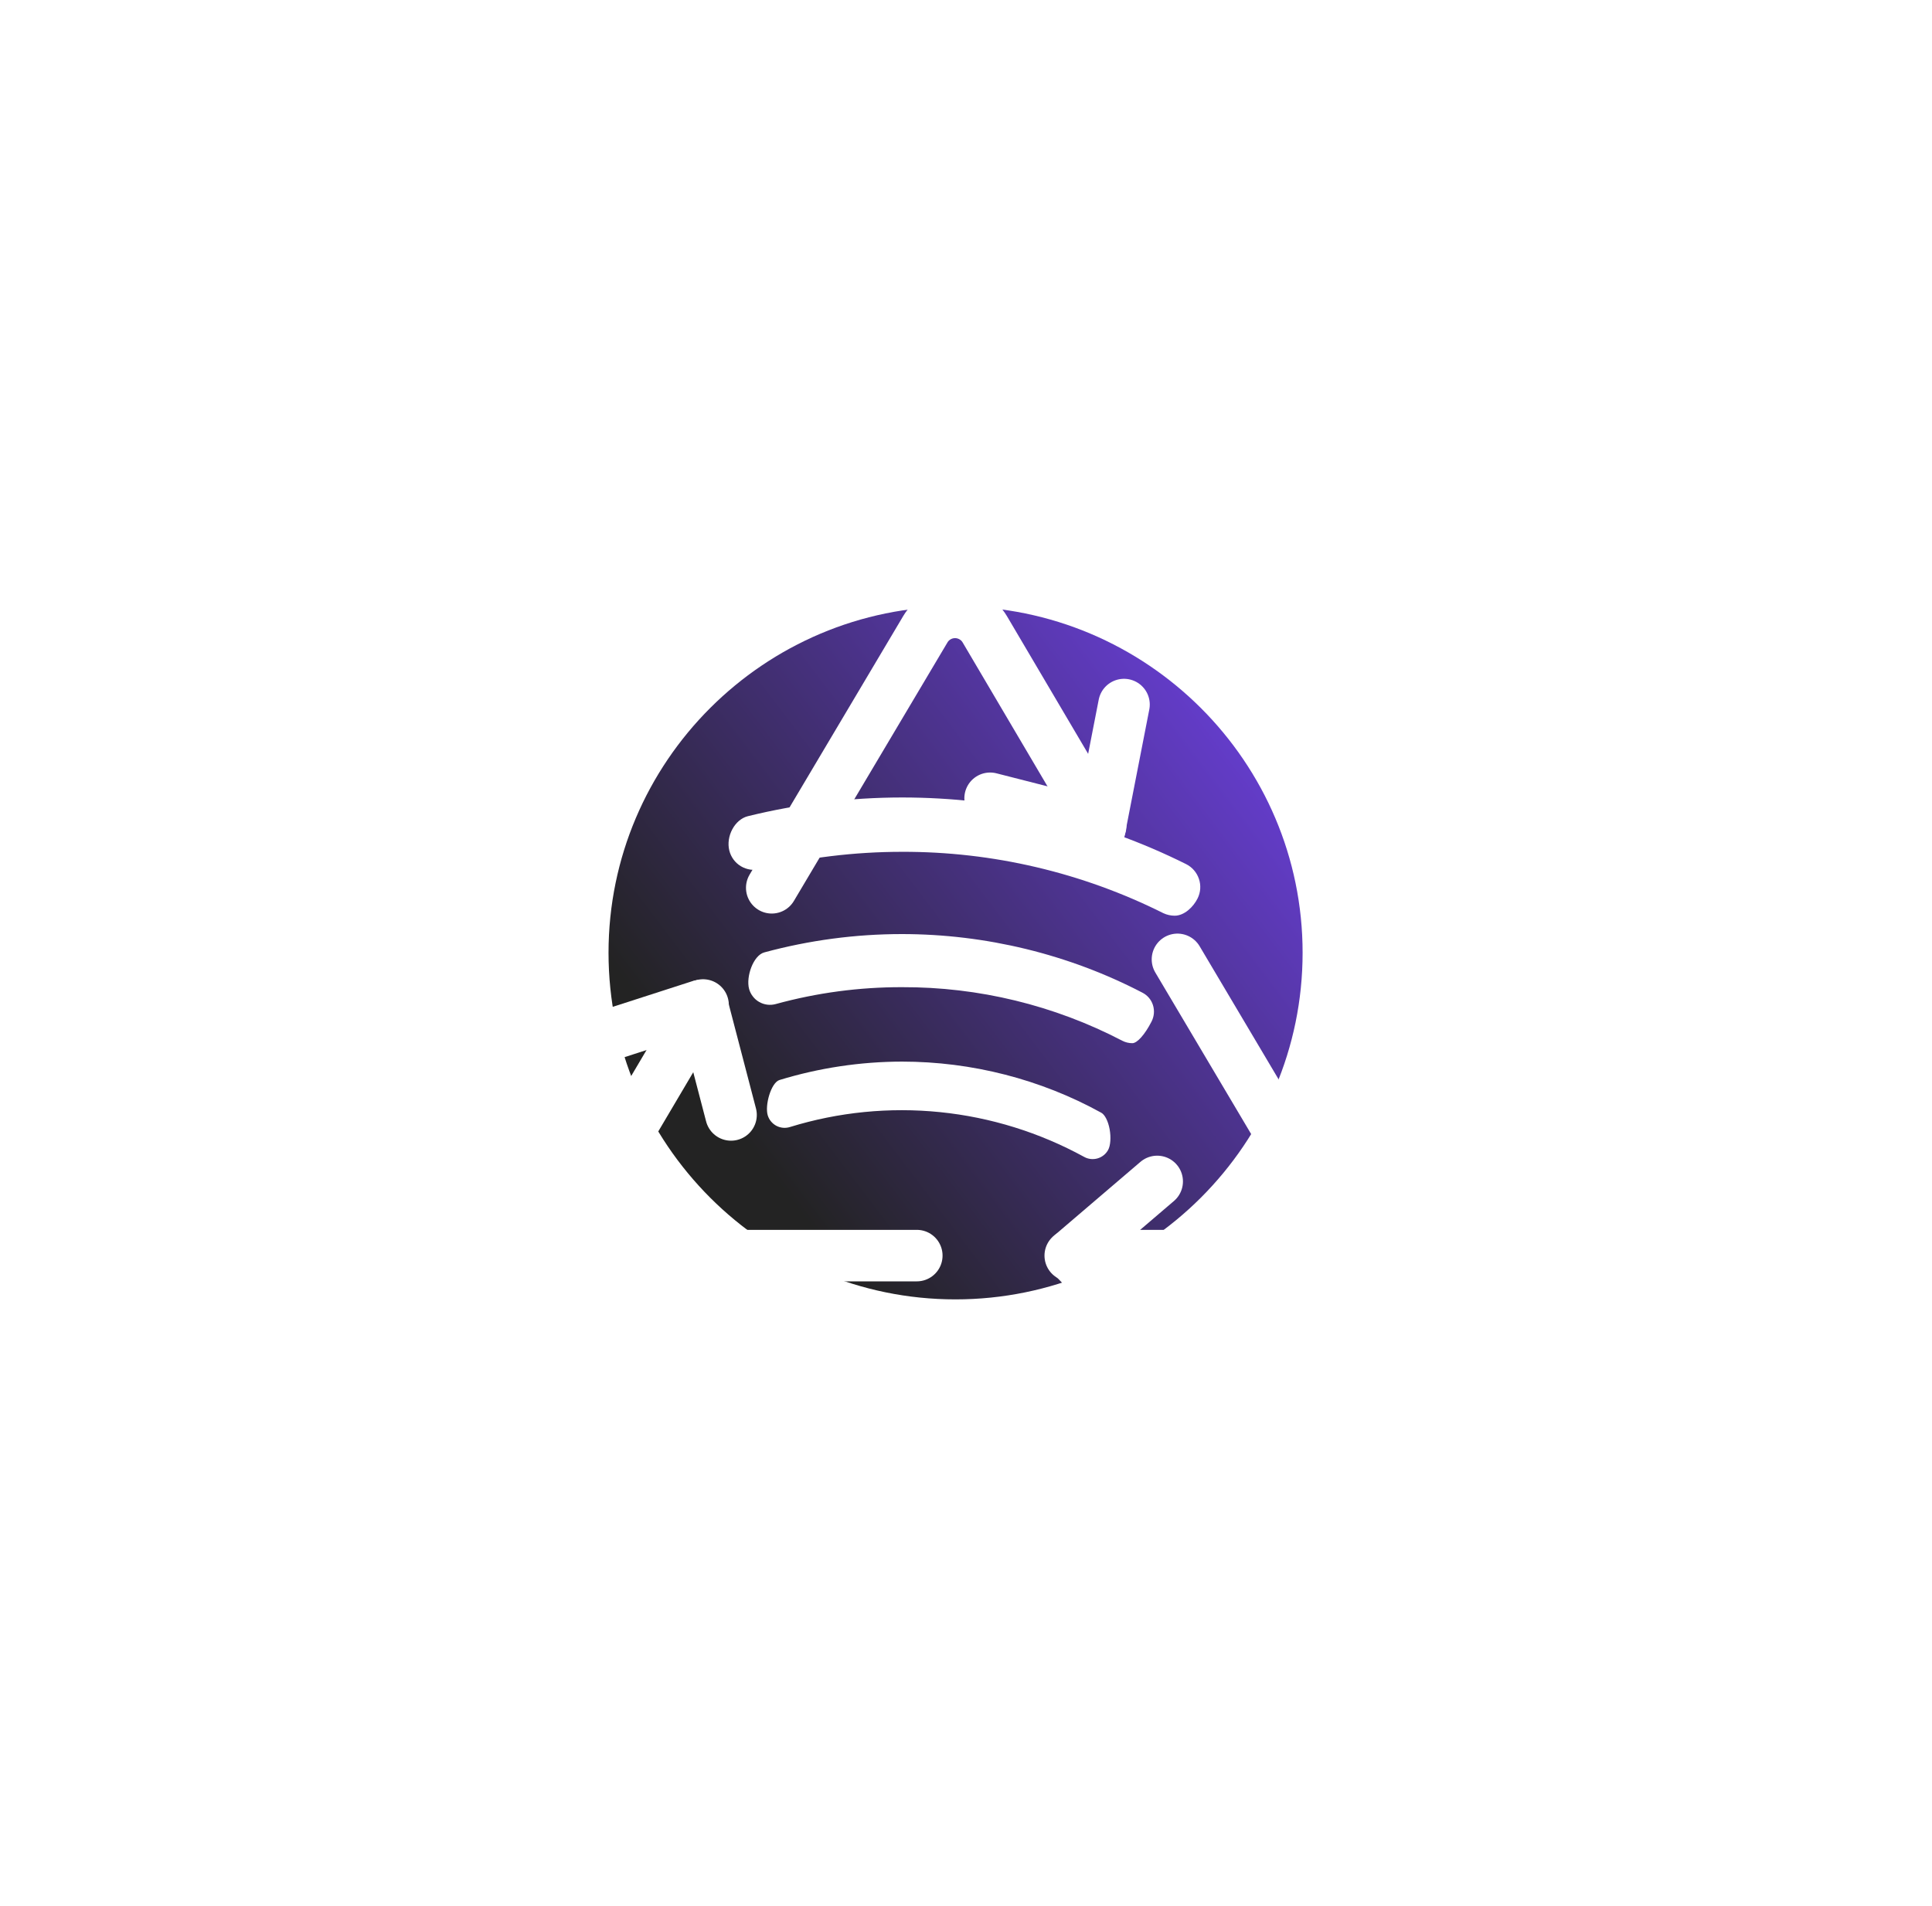 <svg width="75" height="74" viewBox="0 0 75 74" fill="none" xmlns="http://www.w3.org/2000/svg">
<g clip-path="url(#clip0_90_101)">
<g filter="url(#filter0_bii_90_101)">
<rect x="0.047" width="74.096" height="74" rx="15" fill="white" fill-opacity="0.01"/>
</g>
<g filter="url(#filter1_f_90_101)">
<path d="M37.089 23.546C29.664 23.546 23.623 29.58 23.623 36.995C23.623 44.418 29.664 50.455 37.089 50.455C44.521 50.455 50.567 44.417 50.567 36.995C50.567 29.58 44.521 23.546 37.089 23.546ZM30.256 41.938C31.797 41.466 33.401 41.225 35.013 41.222C37.723 41.222 40.399 41.909 42.751 43.207C42.891 43.283 43.018 43.534 43.076 43.848C43.132 44.162 43.11 44.484 43.018 44.651C42.974 44.731 42.916 44.801 42.845 44.857C42.774 44.914 42.693 44.956 42.606 44.981C42.519 45.006 42.428 45.014 42.338 45.003C42.248 44.993 42.161 44.965 42.082 44.92C40.354 43.974 38.454 43.383 36.493 43.184C34.533 42.985 32.553 43.181 30.67 43.761C30.583 43.789 30.492 43.799 30.402 43.792C30.311 43.784 30.223 43.759 30.142 43.717C30.062 43.675 29.991 43.617 29.932 43.547C29.874 43.478 29.831 43.397 29.804 43.31C29.684 42.918 29.932 42.043 30.256 41.938ZM29.668 36.982C31.41 36.51 33.207 36.27 35.012 36.27C38.261 36.27 41.487 37.055 44.342 38.542C44.542 38.643 44.69 38.815 44.757 39.026C44.791 39.133 44.803 39.245 44.793 39.356C44.783 39.467 44.751 39.575 44.699 39.674C44.444 40.172 44.145 40.507 43.958 40.507C43.821 40.507 43.686 40.474 43.565 40.411C40.925 39.035 37.99 38.321 35.013 38.332C33.357 38.329 31.709 38.549 30.112 38.988C30.005 39.017 29.894 39.025 29.785 39.011C29.675 38.997 29.569 38.962 29.473 38.907C29.377 38.853 29.293 38.78 29.226 38.692C29.158 38.605 29.108 38.506 29.079 38.399C28.953 37.926 29.242 37.099 29.668 36.982ZM29.517 33.746C29.39 33.779 29.259 33.786 29.13 33.767C29.001 33.748 28.877 33.704 28.765 33.638C28.652 33.571 28.555 33.483 28.477 33.378C28.4 33.273 28.343 33.154 28.312 33.028C28.174 32.469 28.523 31.821 29.031 31.693C30.988 31.212 32.996 30.968 35.012 30.966C38.885 30.966 42.597 31.836 46.041 33.552C46.278 33.67 46.458 33.876 46.542 34.127C46.627 34.377 46.608 34.65 46.49 34.886C46.33 35.209 45.982 35.557 45.598 35.557C45.447 35.556 45.299 35.523 45.162 35.459C42.013 33.882 38.536 33.065 35.012 33.076C33.177 33.076 31.328 33.301 29.517 33.746Z" fill="url(#paint0_linear_90_101)"/>
</g>
<path d="M35.59 48.755H23.862C23.628 48.75 23.4 48.684 23.199 48.564C22.999 48.443 22.834 48.272 22.72 48.068C22.606 47.864 22.548 47.633 22.551 47.4C22.554 47.166 22.618 46.937 22.737 46.736L27.293 39.024" stroke="white" stroke-width="2" stroke-linecap="round"/>
<path d="M41.547 48.755H50.209C50.443 48.75 50.671 48.684 50.872 48.564C51.072 48.443 51.237 48.272 51.351 48.068C51.465 47.864 51.523 47.633 51.52 47.4C51.517 47.166 51.453 46.937 51.334 46.736L45.709 37.252" stroke="white" stroke-width="2" stroke-linecap="round"/>
<path d="M29.959 34.473L35.922 24.433C36.041 24.233 36.21 24.068 36.412 23.954C36.614 23.839 36.843 23.779 37.075 23.779C37.307 23.779 37.535 23.839 37.737 23.954C37.94 24.068 38.109 24.233 38.228 24.433L42.728 32.066" stroke="white" stroke-width="2" stroke-linecap="round"/>
<path d="M44.922 45.875L41.631 48.688C41.625 48.694 41.62 48.701 41.616 48.709C41.613 48.718 41.611 48.726 41.611 48.735C41.611 48.744 41.613 48.753 41.616 48.761C41.62 48.769 41.625 48.777 41.631 48.783L44.922 52.22" stroke="white" stroke-width="2" stroke-linecap="round"/>
<path d="M28.379 43.293L27.282 39.091C27.279 39.083 27.275 39.075 27.269 39.068C27.264 39.061 27.257 39.055 27.249 39.051C27.241 39.047 27.233 39.044 27.224 39.044C27.215 39.043 27.206 39.044 27.197 39.046L22.697 40.498" stroke="white" stroke-width="2" stroke-linecap="round"/>
<path d="M38.436 30.997L42.711 32.088L43.634 27.358" stroke="white" stroke-width="2" stroke-linecap="round"/>
</g>
<defs>
<filter id="filter0_bii_90_101" x="-29.953" y="-30" width="134.096" height="134" filterUnits="userSpaceOnUse" color-interpolation-filters="sRGB">
<feFlood flood-opacity="0" result="BackgroundImageFix"/>
<feGaussianBlur in="BackgroundImageFix" stdDeviation="15"/>
<feComposite in2="SourceAlpha" operator="in" result="effect1_backgroundBlur_90_101"/>
<feBlend mode="normal" in="SourceGraphic" in2="effect1_backgroundBlur_90_101" result="shape"/>
<feColorMatrix in="SourceAlpha" type="matrix" values="0 0 0 0 0 0 0 0 0 0 0 0 0 0 0 0 0 0 127 0" result="hardAlpha"/>
<feOffset dx="10" dy="10"/>
<feGaussianBlur stdDeviation="2.5"/>
<feComposite in2="hardAlpha" operator="arithmetic" k2="-1" k3="1"/>
<feColorMatrix type="matrix" values="0 0 0 0 0 0 0 0 0 0.941 0 0 0 0 1 0 0 0 0.2 0"/>
<feBlend mode="normal" in2="shape" result="effect2_innerShadow_90_101"/>
<feColorMatrix in="SourceAlpha" type="matrix" values="0 0 0 0 0 0 0 0 0 0 0 0 0 0 0 0 0 0 127 0" result="hardAlpha"/>
<feOffset dy="-5"/>
<feGaussianBlur stdDeviation="7.5"/>
<feComposite in2="hardAlpha" operator="arithmetic" k2="-1" k3="1"/>
<feColorMatrix type="matrix" values="0 0 0 0 0 0 0 0 0 0.941 0 0 0 0 1 0 0 0 1 0"/>
<feBlend mode="normal" in2="effect2_innerShadow_90_101" result="effect3_innerShadow_90_101"/>
</filter>
<filter id="filter1_f_90_101" x="-26.377" y="-26.454" width="126.944" height="126.909" filterUnits="userSpaceOnUse" color-interpolation-filters="sRGB">
<feFlood flood-opacity="0" result="BackgroundImageFix"/>
<feBlend mode="normal" in="SourceGraphic" in2="BackgroundImageFix" result="shape"/>
<feGaussianBlur stdDeviation="25" result="effect1_foregroundBlur_90_101"/>
</filter>
<linearGradient id="paint0_linear_90_101" x1="48.595" y1="21.841" x2="21.498" y2="42.416" gradientUnits="userSpaceOnUse">
<stop stop-color="#7041EA"/>
<stop offset="0.859" stop-color="#232323"/>
</linearGradient>
<clipPath id="clip0_90_101">
<rect width="74.096" height="74" fill="white" transform="translate(0.047)"/>
</clipPath>
</defs>
</svg>
